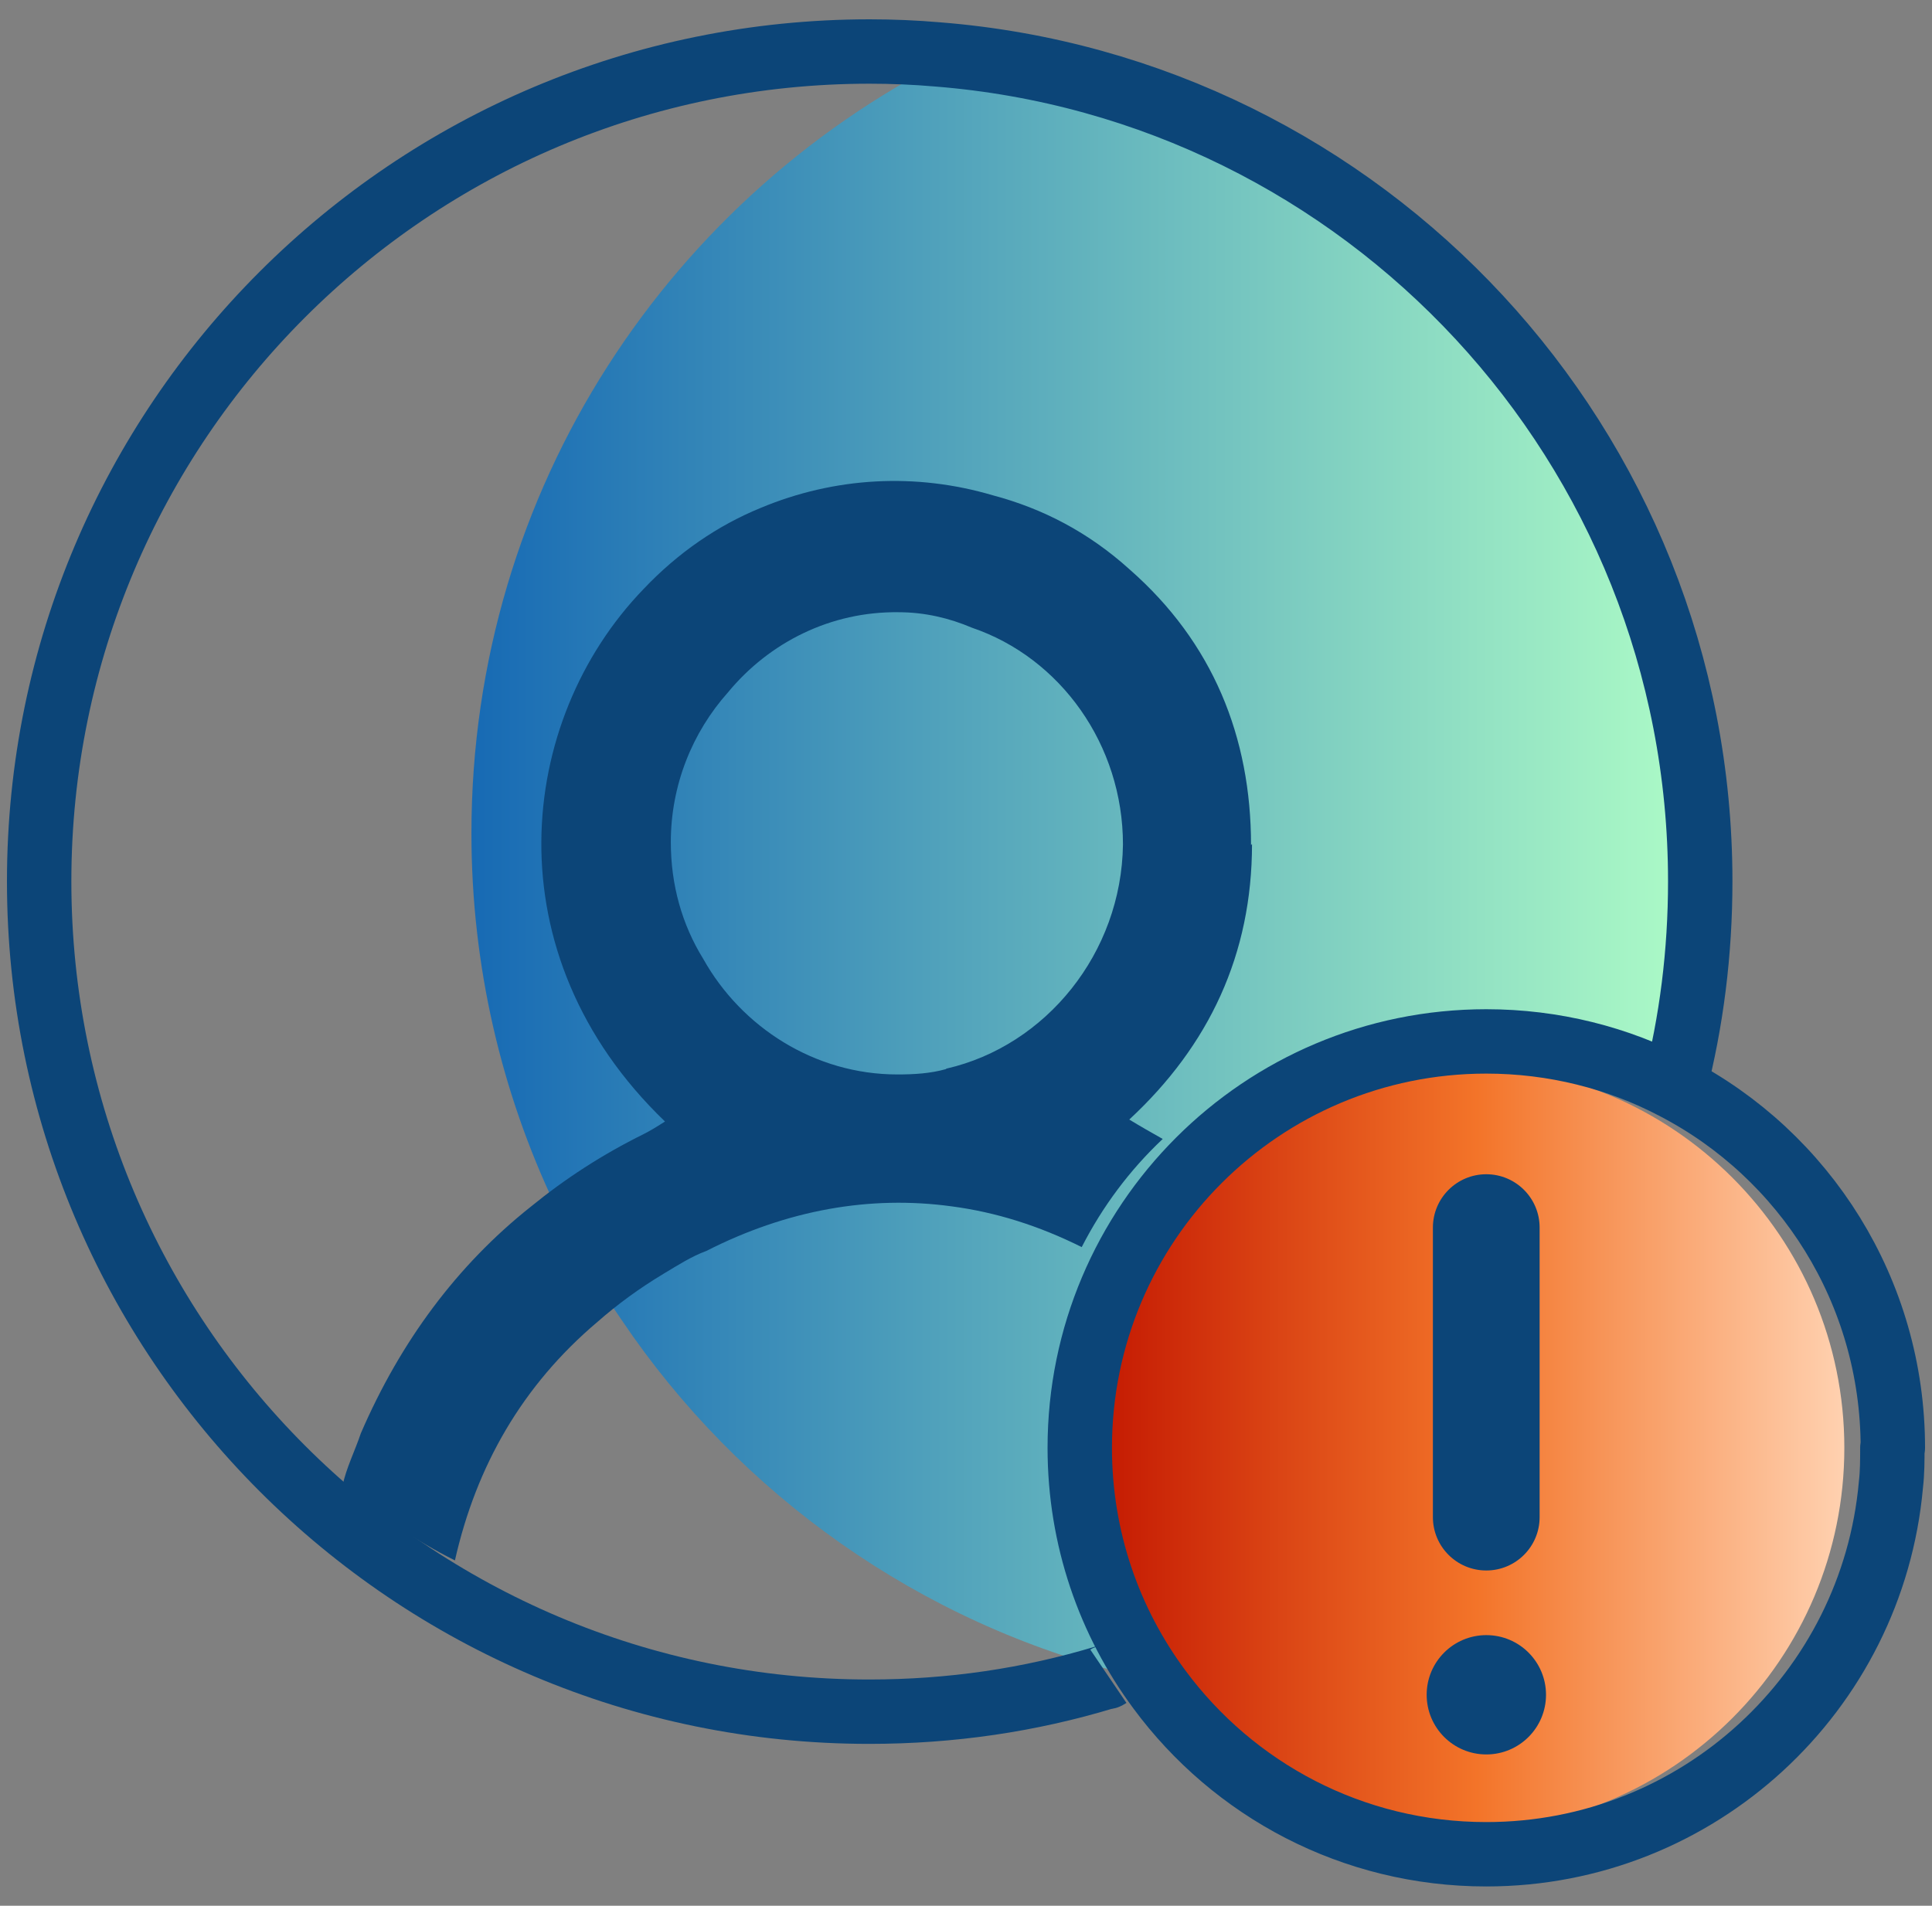 <svg width="75" height="74" viewBox="0 0 75 74" fill="none" xmlns="http://www.w3.org/2000/svg">
<rect x="0" y="0" width="75" height="74" fill="#808080" stroke="none"/>
<path d="M56.756 71.061C64.952 71.061 71.597 64.417 71.597 56.221C71.597 48.025 64.952 41.381 56.756 41.381C48.56 41.381 41.916 48.025 41.916 56.221C41.916 64.417 48.56 71.061 56.756 71.061Z" fill="url(#paint0_linear_1025_40464)"/>
<path d="M66.965 34.109C66.965 36.858 66.626 39.551 65.967 42.113C63.782 40.964 61.296 40.324 58.66 40.324C49.94 40.324 42.878 47.386 42.878 56.106C42.878 59.627 44.026 62.867 45.966 65.484C45.27 65.371 44.554 65.221 43.857 65.032C35.702 63.036 28.697 58.027 24.139 51.266C23.16 49.853 22.293 48.365 21.54 46.783C19.468 42.414 18.301 37.518 18.301 32.357C18.301 18.986 26.06 7.46 37.341 2.018C53.933 3.355 66.946 17.216 66.946 34.128L66.965 34.109Z" fill="url(#paint1_linear_1025_40464)"/>
<path d="M64.968 42.34C64.968 42.34 64.968 42.265 65.005 42.227C65.664 39.666 66.003 36.992 66.003 34.223C66.003 17.311 52.99 3.431 36.398 2.113C35.532 2.038 34.647 2 33.761 2C15.945 2 1.52 16.426 1.52 34.223C1.52 52.02 15.945 66.465 33.743 66.465C36.925 66.465 39.976 66.013 42.895 65.128C42.952 65.128 42.971 65.128 43.027 65.09" stroke="#0C4578" stroke-width="2.5" stroke-linejoin="round"/>
<path d="M48.565 32.813C48.565 28.613 47.077 24.941 43.857 22.116C42.256 20.666 40.467 19.743 38.546 19.234C35.551 18.349 32.406 18.519 29.525 19.724C27.868 20.402 26.323 21.457 24.986 22.869C20.052 27.973 19.054 37.05 25.815 43.548C25.495 43.755 25.212 43.924 24.986 44.037C23.385 44.828 21.935 45.77 20.598 46.862C17.754 49.122 15.551 52.079 14.007 55.657C13.781 56.335 13.442 56.994 13.291 57.71C14.666 58.821 16.116 59.819 17.66 60.591C18.489 56.919 20.278 53.793 23.197 51.326C23.969 50.648 24.817 50.026 25.758 49.461C26.323 49.122 26.851 48.783 27.416 48.576C30.561 46.975 33.781 46.41 36.945 46.843C38.659 47.069 40.335 47.597 41.992 48.425C42.802 46.843 43.857 45.431 45.137 44.226C44.704 43.981 44.271 43.736 43.838 43.472C46.945 40.591 48.603 37.05 48.603 32.775L48.565 32.813ZM36.719 41.514C36.117 41.683 35.495 41.721 34.836 41.721C31.634 41.721 28.791 39.894 27.303 37.239C26.474 35.901 26.041 34.357 26.041 32.7C26.041 30.496 26.869 28.444 28.263 26.881C29.864 24.941 32.256 23.735 34.892 23.773C35.891 23.773 36.851 23.999 37.736 24.376C41.164 25.543 43.593 28.915 43.593 32.794C43.537 37.013 40.599 40.61 36.738 41.495L36.719 41.514Z" fill="#0C4578"/>
<path d="M73.461 56.219C73.461 56.69 73.461 57.18 73.405 57.651C72.689 65.692 65.928 72.001 57.698 72.001C52.5 72.001 47.886 69.497 45.005 65.598C43.065 62.98 41.916 59.741 41.916 56.219C41.916 47.5 48.978 40.438 57.698 40.438C60.316 40.438 62.821 41.078 65.005 42.227C70.052 44.844 73.48 50.136 73.48 56.219H73.461Z" stroke="#0C4578" stroke-width="2.5" stroke-linejoin="round"/>
<path d="M59.768 47.667C59.768 46.523 58.841 45.596 57.697 45.596C56.553 45.596 55.625 46.523 55.625 47.667V58.911C55.625 60.055 56.553 60.982 57.697 60.982C58.841 60.982 59.768 60.055 59.768 58.911V47.667Z" fill="#0C4578"/>
<path d="M57.699 68.125C58.979 68.125 60.016 67.088 60.016 65.809C60.016 64.529 58.979 63.492 57.699 63.492C56.42 63.492 55.383 64.529 55.383 65.809C55.383 67.088 56.42 68.125 57.699 68.125Z" fill="#0C4578"/>
<defs>
<linearGradient id="paint0_linear_1025_40464" x1="41.916" y1="56.221" x2="71.578" y2="56.221" gradientUnits="userSpaceOnUse">
<stop stop-color="#C21500"/>
<stop offset="0.52" stop-color="#F37429"/>
<stop offset="1" stop-color="#FFD1B0"/>
</linearGradient>
<linearGradient id="paint1_linear_1025_40464" x1="18.32" y1="33.732" x2="66.965" y2="33.732" gradientUnits="userSpaceOnUse">
<stop stop-color="#176AB4"/>
<stop offset="1" stop-color="#B1FFC7"/>
</linearGradient>
</defs>
</svg>
